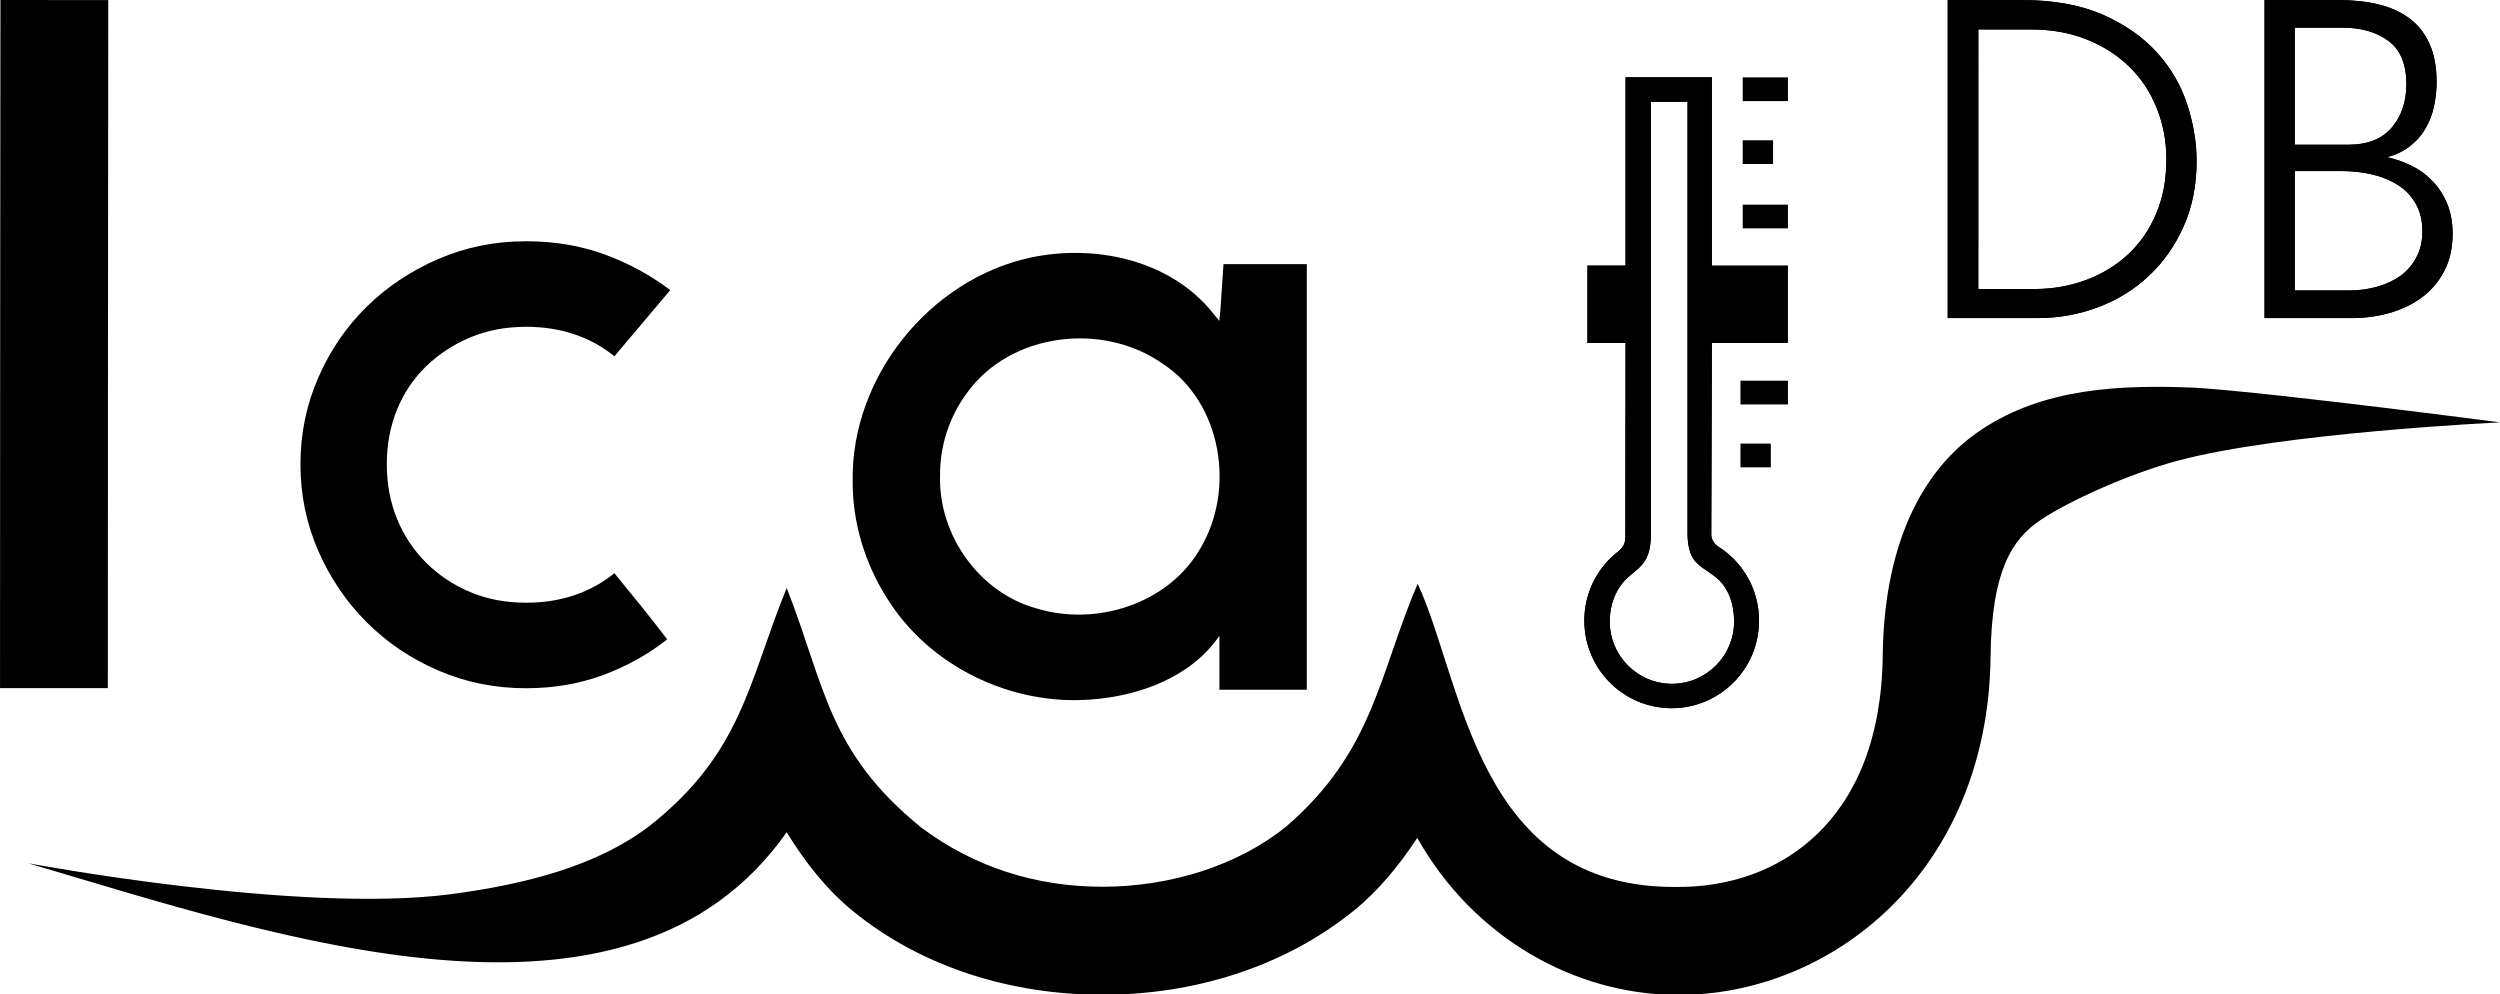 <?xml version="1.0" encoding="UTF-8" standalone="no"?>
<svg
   xmlns:bx="https://boxy-svg.com"
   xmlns:dc="http://purl.org/dc/elements/1.1/"
   xmlns:cc="http://creativecommons.org/ns#"
   xmlns:rdf="http://www.w3.org/1999/02/22-rdf-syntax-ns#"
   xmlns:svg="http://www.w3.org/2000/svg"
   xmlns="http://www.w3.org/2000/svg"
   xmlns:xlink="http://www.w3.org/1999/xlink"
   xmlns:sodipodi="http://sodipodi.sourceforge.net/DTD/sodipodi-0.dtd"
   xmlns:inkscape="http://www.inkscape.org/namespaces/inkscape"
   viewBox="0 0 88 35"
   version="1.1"
   id="svg29"
   sodipodi:docname="logo-v5.svg"
   inkscape:version="0.92.2 5c3e80d, 2017-08-06"
   width="88"
   height="35"
   inkscape:export-filename="D:\git\joseph\champy-db\client\res\logo-large-white.png"
   inkscape:export-xdpi="1227.8525"
   inkscape:export-ydpi="1227.8525">
  <sodipodi:namedview
     pagecolor="#ffffff"
     bordercolor="#666666"
     borderopacity="1"
     objecttolerance="10"
     gridtolerance="10"
     guidetolerance="10"
     inkscape:pageopacity="0"
     inkscape:pageshadow="2"
     inkscape:window-width="1770"
     inkscape:window-height="987"
     id="namedview31"
     showgrid="false"
     showguides="false"
     inkscape:guide-bbox="true"
     inkscape:zoom="11.313709"
     inkscape:cx="3.106259"
     inkscape:cy="18.27084"
     inkscape:window-x="12"
     inkscape:window-y="1120"
     inkscape:window-maximized="0"
     inkscape:current-layer="svg29"
     fit-margin-top="0"
     fit-margin-left="0"
     fit-margin-right="0"
     fit-margin-bottom="0"
     inkscape:snap-smooth-nodes="true"
     inkscape:snap-intersection-paths="false"
     inkscape:snap-others="true"
     inkscape:snap-to-guides="true"
     inkscape:object-nodes="false"
     inkscape:snap-bbox="true"
     inkscape:bbox-paths="true"
     inkscape:snap-bbox-midpoints="true"
     inkscape:snap-bbox-edge-midpoints="true"
     inkscape:bbox-nodes="true">
    <inkscape:grid
       type="xygrid"
       id="grid4707"
       originx="4.916"
       originy="-0.076" />
    <sodipodi:guide
       position="136.781,58.601"
       orientation="1,0"
       id="guide912"
       inkscape:locked="false" />
    <sodipodi:guide
       position="140.783,56.259"
       orientation="1,0"
       id="guide914"
       inkscape:locked="false" />
    <sodipodi:guide
       position="132.118,70.18"
       orientation="0,1"
       id="guide916"
       inkscape:locked="false" />
  </sodipodi:namedview>
  <defs
     id="defs5">
    <pattern
       id="pattern-0"
       x="0"
       y="0"
       width="20"
       height="20"
       patternUnits="userSpaceOnUse"
       viewBox="0 0 100 100">
      <path
         d="M 0 0 L 50 0 L 50 100 L 0 100 Z"
         style="fill: black;"
         id="path2" />
    </pattern>
    <bx:guide
       x="237.516"
       y="120.957"
       angle="90" />
    <bx:guide
       x="185.035"
       y="78.579"
       angle="0" />
    <bx:guide
       x="234.929"
       y="89.913"
       angle="0" />
    <bx:guide
       x="284.822"
       y="97.304"
       angle="0" />
    <bx:guide
       x="334.838"
       y="99.218"
       angle="0" />
    <bx:guide
       x="260.789"
       y="147.836"
       angle="90" />
    <bx:guide
       x="284.724"
       y="151.042"
       angle="90" />
    <bx:guide
       x="214.099"
       y="123.75"
       angle="90" />
  </defs>
  <g
     id="g1021"
     style="fill:#000000"
     transform="scale(0.447,0.448)">
    <path
       inkscape:export-ydpi="1227.8525"
       inkscape:export-xdpi="1227.8525"
       inkscape:connector-curvature="0"
       id="path7"
       style="white-space:pre;fill:#000000;fill-opacity:1"
       d="m 48.38,45.036 v 0 0 c 0.747,0.907 1.453,1.773 2.12,2.6 v 0 0 c 0.667,0.827 1.347,1.693 2.04,2.6 v 0 0 c -1.493,1.173 -3.173,2.107 -5.04,2.8 v 0 0 c -1.867,0.693 -3.893,1.04 -6.08,1.04 v 0 0 c -2.453,0 -4.76,-0.467 -6.92,-1.4 v 0 0 c -2.16,-0.933 -4.04,-2.2 -5.64,-3.8 v 0 0 c -1.6,-1.6 -2.867,-3.467 -3.8,-5.6 v 0 0 c -0.933,-2.133 -1.4,-4.4 -1.4,-6.8 v 0 0 c 0,-2.4 0.467,-4.667 1.4,-6.8 v 0 0 c 0.933,-2.133 2.2,-3.987 3.8,-5.56 v 0 0 c 1.6,-1.573 3.48,-2.827 5.64,-3.76 v 0 0 c 2.16,-0.933 4.467,-1.4 6.92,-1.4 v 0 0 c 2.24,0 4.307,0.347 6.2,1.04 v 0 0 c 1.893,0.693 3.613,1.627 5.16,2.8 v 0 l -4.4,5.2 v 0 c -0.907,-0.747 -1.947,-1.32 -3.12,-1.72 v 0 0 c -1.173,-0.4 -2.453,-0.6 -3.84,-0.6 v 0 0 c -1.6,0 -3.067,0.28 -4.4,0.84 v 0 0 c -1.333,0.56 -2.493,1.32 -3.48,2.28 v 0 0 c -0.987,0.96 -1.747,2.093 -2.28,3.4 v 0 0 c -0.533,1.307 -0.8,2.733 -0.8,4.28 v 0 0 c 0,1.547 0.267,2.973 0.8,4.28 v 0 0 c 0.533,1.307 1.293,2.453 2.28,3.44 v 0 0 c 0.987,0.987 2.147,1.76 3.48,2.32 v 0 0 c 1.333,0.56 2.8,0.84 4.4,0.84 v 0 0 c 1.387,0 2.667,-0.2 3.84,-0.6 v 0 0 c 1.173,-0.4 2.213,-0.973 3.12,-1.72 z" />
    <path
       inkscape:export-ydpi="1227.8525"
       inkscape:export-xdpi="1227.8525"
       d="M 153.377,0.002 V 24.992 h 7.029 c 1.707,0 3.317,-0.288 4.83,-0.861 1.52,-0.573 2.85,-1.396 3.99,-2.469 1.147,-1.073 2.057,-2.368 2.73,-3.881 0.68,-1.52 1.02,-3.222 1.02,-5.109 0,-1.473 -0.247,-2.961 -0.74,-4.461 -0.487,-1.507 -1.279,-2.867 -2.379,-4.08 -1.093,-1.213 -2.518,-2.206 -4.271,-2.979 -1.747,-0.767 -3.88,-1.15 -6.4,-1.15 z m 24.949,0 V 24.992 h 6.859 c 1.027,0 2.02,-0.133 2.98,-0.4 0.953,-0.273 1.798,-0.678 2.531,-1.211 0.74,-0.54 1.33,-1.228 1.77,-2.068 0.447,-0.84 0.67,-1.821 0.67,-2.941 0,-0.907 -0.146,-1.702 -0.439,-2.389 -0.293,-0.693 -0.68,-1.284 -1.16,-1.771 -0.473,-0.493 -1.021,-0.889 -1.641,-1.189 -0.62,-0.307 -1.257,-0.53 -1.91,-0.67 0.727,-0.207 1.333,-0.504 1.82,-0.891 0.493,-0.387 0.889,-0.839 1.189,-1.359 0.307,-0.527 0.53,-1.101 0.67,-1.721 0.14,-0.62 0.211,-1.266 0.211,-1.939 0,-1.167 -0.184,-2.16 -0.551,-2.98 -0.36,-0.813 -0.876,-1.475 -1.549,-1.988 -0.68,-0.513 -1.494,-0.888 -2.441,-1.121 -0.94,-0.233 -1.993,-0.35 -3.16,-0.35 z m 2.381,2.17 h 3.75 c 1.493,0 2.706,0.351 3.639,1.051 0.933,0.7 1.4,1.829 1.4,3.389 0,1.38 -0.387,2.52 -1.16,3.42 -0.767,0.893 -1.91,1.34 -3.43,1.34 h -4.199 z M 155.787,2.312 h 4.129 c 1.633,0 3.103,0.262 4.41,0.789 1.307,0.52 2.426,1.237 3.359,2.15 0.933,0.907 1.65,1.987 2.15,3.24 0.507,1.247 0.76,2.592 0.76,4.039 0,1.587 -0.269,3.01 -0.809,4.27 -0.533,1.26 -1.274,2.328 -2.221,3.201 -0.947,0.873 -2.057,1.543 -3.33,2.01 -1.267,0.467 -2.623,0.699 -4.07,0.699 h -4.379 z m 24.92,11.129 h 3.75 c 0.793,0 1.567,0.087 2.32,0.26 0.76,0.173 1.436,0.447 2.029,0.82 0.6,0.373 1.073,0.864 1.42,1.471 0.353,0.607 0.529,1.33 0.529,2.17 0,0.773 -0.152,1.449 -0.459,2.029 -0.3,0.587 -0.713,1.074 -1.24,1.461 -0.527,0.38 -1.14,0.669 -1.84,0.869 -0.7,0.2 -1.447,0.301 -2.24,0.301 h -4.27 z"
       inkscape:href="#path9"
       id="path4744"
       style="white-space:pre;fill:#000000;fill-opacity:1"
       xlink:href="#path9"
       inkscape:original="M 153.37695 0.001953125 L 153.37695 24.992188 L 160.40625 24.992188 C 162.11325 24.992188 163.72333 24.703859 165.23633 24.130859 C 166.75633 23.557859 168.08656 22.735109 169.22656 21.662109 C 170.37356 20.589109 171.28403 19.29425 171.95703 17.78125 C 172.63703 16.26125 172.97656 14.558875 172.97656 12.671875 C 172.97656 11.198875 172.72933 9.7109375 172.23633 8.2109375 C 171.74933 6.7039375 170.95742 5.3438594 169.85742 4.1308594 C 168.76442 2.9178594 167.33894 1.9253437 165.58594 1.1523438 C 163.83894 0.38534375 161.70555 0.001953125 159.18555 0.001953125 L 153.37695 0.001953125 z M 178.32617 0.001953125 L 178.32617 24.992188 L 185.18555 24.992188 C 186.21255 24.992188 187.20602 24.858797 188.16602 24.591797 C 189.11902 24.318797 189.96427 23.913859 190.69727 23.380859 C 191.43727 22.840859 192.0268 22.1525 192.4668 21.3125 C 192.9138 20.4725 193.13672 19.491094 193.13672 18.371094 C 193.13672 17.464094 192.99027 16.669422 192.69727 15.982422 C 192.40427 15.289422 192.01711 14.697938 191.53711 14.210938 C 191.06411 13.717938 190.51648 13.321484 189.89648 13.021484 C 189.27648 12.714484 188.63933 12.491563 187.98633 12.351562 C 188.71333 12.144562 189.31965 11.847938 189.80664 11.460938 C 190.29964 11.073937 190.69609 10.621563 190.99609 10.101562 C 191.30309 9.5745625 191.52602 9.0008594 191.66602 8.3808594 C 191.80602 7.7608594 191.87695 7.1144063 191.87695 6.4414062 C 191.87695 5.2744063 191.69317 4.2809375 191.32617 3.4609375 C 190.96617 2.6479375 190.45034 1.9856562 189.77734 1.4726562 C 189.09734 0.95965625 188.28294 0.5845625 187.33594 0.3515625 C 186.39594 0.1185625 185.34278 0.001953125 184.17578 0.001953125 L 178.32617 0.001953125 z M 180.70703 2.171875 L 184.45703 2.171875 C 185.95003 2.171875 187.1627 2.5226562 188.0957 3.2226562 C 189.0287 3.9226562 189.49609 5.0513281 189.49609 6.6113281 C 189.49609 7.9913291 189.10894 9.13125 188.33594 10.03125 C 187.56894 10.92425 186.42625 11.371094 184.90625 11.371094 L 180.70703 11.371094 L 180.70703 2.171875 z M 155.78711 2.3125 L 159.91602 2.3125 C 161.54902 2.3125 163.01917 2.5745625 164.32617 3.1015625 C 165.63317 3.6215625 166.75255 4.3389521 167.68555 5.2519531 C 168.61855 6.1589531 169.33594 7.2391875 169.83594 8.4921875 C 170.34294 9.7391875 170.5957 11.08425 170.5957 12.53125 C 170.5957 14.11825 170.32711 15.540781 169.78711 16.800781 C 169.25411 18.060781 168.51341 19.128952 167.56641 20.001953 C 166.61941 20.874952 165.50933 21.544719 164.23633 22.011719 C 162.96933 22.478719 161.61302 22.710938 160.16602 22.710938 L 155.78711 22.710938 L 155.78711 2.3125 z M 180.70703 13.441406 L 184.45703 13.441406 C 185.25003 13.441406 186.02434 13.528172 186.77734 13.701172 C 187.53734 13.874172 188.21365 14.148484 188.80664 14.521484 C 189.40665 14.894484 189.87956 15.385188 190.22656 15.992188 C 190.57956 16.599187 190.75586 17.322109 190.75586 18.162109 C 190.75586 18.935109 190.60388 19.611406 190.29688 20.191406 C 189.99687 20.778406 189.58364 21.265344 189.05664 21.652344 C 188.52965 22.032344 187.9168 22.321484 187.2168 22.521484 C 186.5168 22.721484 185.76956 22.822266 184.97656 22.822266 L 180.70703 22.822266 L 180.70703 13.441406 z "
       inkscape:radius="-5e-07"
       sodipodi:type="inkscape:offset" />
    <path
       inkscape:export-ydpi="1227.8525"
       inkscape:export-xdpi="1227.8525"
       transform="translate(-1.084,-10.583)"
       d="m 154.461,10.586 v 24.99 h 7.029 c 1.707,0 3.317,-0.288 4.83,-0.861 1.52,-0.573 2.85,-1.396 3.99,-2.469 1.147,-1.073 2.057,-2.368 2.73,-3.881 0.68,-1.52 1.02,-3.222 1.02,-5.109 0,-1.473 -0.247,-2.961 -0.74,-4.461 -0.487,-1.507 -1.279,-2.867 -2.379,-4.08 -1.093,-1.213 -2.518,-2.206 -4.271,-2.979 -1.747,-0.767 -3.88,-1.15 -6.4,-1.15 z m 24.949,0 v 24.99 h 6.859 c 1.027,0 2.02,-0.133 2.98,-0.4 0.953,-0.273 1.798,-0.678 2.531,-1.211 0.74,-0.54 1.33,-1.228 1.77,-2.068 0.447,-0.84 0.67,-1.821 0.67,-2.941 0,-0.907 -0.146,-1.702 -0.439,-2.389 -0.293,-0.693 -0.68,-1.284 -1.16,-1.771 -0.473,-0.493 -1.021,-0.889 -1.641,-1.189 -0.62,-0.307 -1.257,-0.53 -1.91,-0.67 0.727,-0.207 1.333,-0.504 1.82,-0.891 0.493,-0.387 0.889,-0.839 1.189,-1.359 0.307,-0.527 0.53,-1.101 0.67,-1.721 0.14,-0.62 0.211,-1.266 0.211,-1.939 0,-1.167 -0.184,-2.16 -0.551,-2.98 -0.36,-0.813 -0.876,-1.475 -1.549,-1.988 -0.68,-0.513 -1.494,-0.888 -2.441,-1.121 -0.94,-0.233 -1.993,-0.35 -3.16,-0.35 z m 2.381,2.17 h 3.75 c 1.493,0 2.706,0.351 3.639,1.051 0.933,0.7 1.4,1.829 1.4,3.389 0,1.38 -0.387,2.52 -1.16,3.42 -0.767,0.893 -1.91,1.34 -3.43,1.34 h -4.199 z m -24.92,0.141 H 161 c 1.633,0 3.103,0.262 4.41,0.789 1.307,0.52 2.426,1.237 3.359,2.15 0.933,0.907 1.65,1.987 2.15,3.24 0.507,1.247 0.76,2.592 0.76,4.039 0,1.587 -0.269,3.01 -0.809,4.27 -0.533,1.26 -1.274,2.328 -2.221,3.201 -0.947,0.873 -2.057,1.543 -3.33,2.01 -1.267,0.467 -2.623,0.699 -4.07,0.699 h -4.379 z m 24.92,11.129 h 3.75 c 0.793,0 1.567,0.087 2.32,0.26 0.76,0.173 1.436,0.447 2.029,0.82 0.6,0.373 1.073,0.864 1.42,1.471 0.353,0.607 0.529,1.33 0.529,2.17 0,0.773 -0.152,1.449 -0.459,2.029 -0.3,0.587 -0.713,1.074 -1.24,1.461 -0.527,0.38 -1.14,0.669 -1.84,0.869 -0.7,0.2 -1.447,0.301 -2.24,0.301 h -4.27 z"
       id="path9"
       style="white-space:pre;fill:#000000;fill-opacity:1"
       inkscape:original="M 154.46094 10.585938 L 154.46094 35.576172 L 161.49023 35.576172 C 163.19723 35.576172 164.80731 35.287844 166.32031 34.714844 C 167.84031 34.141844 169.17055 33.319094 170.31055 32.246094 C 171.45755 31.173094 172.36802 29.878234 173.04102 28.365234 C 173.72102 26.845234 174.06055 25.142859 174.06055 23.255859 C 174.06055 21.782859 173.81331 20.294922 173.32031 18.794922 C 172.83331 17.287922 172.04141 15.927844 170.94141 14.714844 C 169.84841 13.501844 168.42292 12.509328 166.66992 11.736328 C 164.92292 10.969328 162.78953 10.585938 160.26953 10.585938 L 154.46094 10.585938 z M 179.41016 10.585938 L 179.41016 35.576172 L 186.26953 35.576172 C 187.29653 35.576172 188.29 35.442781 189.25 35.175781 C 190.203 34.902781 191.04825 34.497844 191.78125 33.964844 C 192.52125 33.424844 193.11078 32.736484 193.55078 31.896484 C 193.99778 31.056484 194.2207 30.075078 194.2207 28.955078 C 194.2207 28.048078 194.07425 27.253406 193.78125 26.566406 C 193.48825 25.873406 193.10109 25.281922 192.62109 24.794922 C 192.14809 24.301922 191.60047 23.905469 190.98047 23.605469 C 190.36047 23.298469 189.72331 23.075547 189.07031 22.935547 C 189.79731 22.728547 190.40363 22.431922 190.89062 22.044922 C 191.38362 21.657922 191.78008 21.205547 192.08008 20.685547 C 192.38708 20.158547 192.61 19.584844 192.75 18.964844 C 192.89 18.344844 192.96094 17.698391 192.96094 17.025391 C 192.96094 15.858391 192.77716 14.864922 192.41016 14.044922 C 192.05016 13.231922 191.53433 12.569641 190.86133 12.056641 C 190.18133 11.543641 189.36692 11.168547 188.41992 10.935547 C 187.47992 10.702547 186.42677 10.585938 185.25977 10.585938 L 179.41016 10.585938 z M 181.79102 12.755859 L 185.54102 12.755859 C 187.03402 12.755859 188.24669 13.106641 189.17969 13.806641 C 190.11269 14.506641 190.58008 15.635312 190.58008 17.195312 C 190.58008 18.575313 190.19292 19.715234 189.41992 20.615234 C 188.65292 21.508234 187.51023 21.955078 185.99023 21.955078 L 181.79102 21.955078 L 181.79102 12.755859 z M 156.87109 12.896484 L 161 12.896484 C 162.633 12.896484 164.10316 13.158547 165.41016 13.685547 C 166.71716 14.205547 167.83653 14.922937 168.76953 15.835938 C 169.70253 16.742938 170.41992 17.823172 170.91992 19.076172 C 171.42692 20.323172 171.67969 21.668234 171.67969 23.115234 C 171.67969 24.702234 171.41109 26.124766 170.87109 27.384766 C 170.33809 28.644766 169.59739 29.712937 168.65039 30.585938 C 167.70339 31.458937 166.59331 32.128703 165.32031 32.595703 C 164.05331 33.062703 162.697 33.294922 161.25 33.294922 L 156.87109 33.294922 L 156.87109 12.896484 z M 181.79102 24.025391 L 185.54102 24.025391 C 186.33402 24.025391 187.10833 24.112156 187.86133 24.285156 C 188.62133 24.458156 189.29763 24.732469 189.89062 25.105469 C 190.49063 25.478469 190.96355 25.969172 191.31055 26.576172 C 191.66355 27.183172 191.83984 27.906094 191.83984 28.746094 C 191.83984 29.519094 191.68786 30.195391 191.38086 30.775391 C 191.08086 31.362391 190.66762 31.849328 190.14062 32.236328 C 189.61363 32.616328 189.00078 32.905469 188.30078 33.105469 C 187.60078 33.305469 186.85355 33.40625 186.06055 33.40625 L 181.79102 33.40625 L 181.79102 24.025391 z "
       inkscape:radius="0"
       sodipodi:type="inkscape:offset" />
    <path
       inkscape:export-ydpi="1227.8525"
       inkscape:export-xdpi="1227.8525"
       sodipodi:nodetypes="ccccc"
       inkscape:connector-curvature="0"
       id="path4768"
       d="m 0.035,0 c -0.004,5.971 -0.045,49.478 -0.033,54.065 H 8.492 c -0.01,-4.186 0.029,-48.08 0.033,-54.059 z"
       style="color:#000000;font-style:normal;font-variant:normal;font-weight:normal;font-stretch:normal;font-size:medium;line-height:normal;font-family:sans-serif;font-variant-ligatures:normal;font-variant-position:normal;font-variant-caps:normal;font-variant-numeric:normal;font-variant-alternates:normal;font-feature-settings:normal;text-indent:0;text-align:start;text-decoration:none;text-decoration-line:none;text-decoration-style:solid;text-decoration-color:#000000;letter-spacing:normal;word-spacing:normal;text-transform:none;writing-mode:lr-tb;direction:ltr;text-orientation:mixed;dominant-baseline:auto;baseline-shift:baseline;text-anchor:start;white-space:normal;shape-padding:0;clip-rule:nonzero;display:inline;overflow:visible;visibility:visible;opacity:1;isolation:auto;mix-blend-mode:normal;color-interpolation:sRGB;color-interpolation-filters:linearRGB;solid-color:#000000;solid-opacity:1;vector-effect:none;fill:#000000;fill-opacity:1;fill-rule:nonzero;stroke:none;stroke-width:8.49;stroke-linecap:butt;stroke-linejoin:miter;stroke-miterlimit:4;stroke-dasharray:none;stroke-dashoffset:0;stroke-opacity:1;color-rendering:auto;image-rendering:auto;shape-rendering:auto;text-rendering:auto;enable-background:accumulate" />
    <path
       inkscape:export-ydpi="1227.8525"
       inkscape:export-xdpi="1227.8525"
       sodipodi:nodetypes="ccccccccccscccccccccscc"
       inkscape:connector-curvature="0"
       id="path21"
       d="m 172.998,30.47 c -6.149,-0.269 -12.081,0.034 -16.994,3.305 -4.913,3.27 -7.651,9.423 -7.744,17.729 -0.147,13.104 -8.214,18.247 -16.199,18.184 -15.836,0.165 -16.829,-16.123 -20.426,-23.826 -3.071,7.191 -3.461,13.159 -10.361,19.088 -3.775,3.045 -9.077,4.714 -14.416,4.723 -5.339,0.009 -10.197,-1.58 -14.312,-4.652 -7.373,-5.975 -7.566,-11.117 -10.596,-18.824 -3.029,7.429 -3.509,12.952 -10.791,18.691 -4.076,3.121 -9.712,4.59 -15.687,5.373 C 23.531,71.822 2.22,67.826 2.22,67.826 21.841,73.595 49.467,83.124 61.948,65.391 c 1.462,2.37 3.167,4.53 5.248,6.219 5.519,4.479 12.622,6.563 19.676,6.551 7.054,-0.012 14.173,-2.121 19.732,-6.605 1.949,-1.572 3.571,-3.559 5.002,-5.721 4.426,7.833 12.348,12.276 20.387,12.34 12.206,0.097 24.568,-9.656 24.758,-26.578 0.075,-6.709 1.669,-9.231 3.957,-10.754 2.288,-1.523 6.963,-3.618 10.721,-4.63 8.247,-2.22 25.442,-3.027 25.442,-3.027 0,0 -17.461,-2.283 -23.872,-2.717 z"
       style="color:#000000;font-style:normal;font-variant:normal;font-weight:normal;font-stretch:normal;font-size:medium;line-height:normal;font-family:sans-serif;font-variant-ligatures:normal;font-variant-position:normal;font-variant-caps:normal;font-variant-numeric:normal;font-variant-alternates:normal;font-feature-settings:normal;text-indent:0;text-align:start;text-decoration:none;text-decoration-line:none;text-decoration-style:solid;text-decoration-color:#000000;letter-spacing:normal;word-spacing:normal;text-transform:none;writing-mode:lr-tb;direction:ltr;text-orientation:mixed;dominant-baseline:auto;baseline-shift:baseline;text-anchor:start;white-space:normal;shape-padding:0;clip-rule:nonzero;display:inline;overflow:visible;visibility:visible;opacity:1;isolation:auto;mix-blend-mode:normal;color-interpolation:sRGB;color-interpolation-filters:linearRGB;solid-color:#000000;solid-opacity:1;vector-effect:none;fill:#000000;fill-opacity:1;fill-rule:nonzero;stroke:none;stroke-width:8.49;stroke-linecap:butt;stroke-linejoin:miter;stroke-miterlimit:4;stroke-dasharray:none;stroke-dashoffset:0;stroke-opacity:1;color-rendering:auto;image-rendering:auto;shape-rendering:auto;text-rendering:auto;enable-background:accumulate" />
    <path
       inkscape:export-ydpi="1227.8525"
       inkscape:export-xdpi="1227.8525"
       sodipodi:nodetypes="ccccccccccccccccccc"
       inkscape:connector-curvature="0"
       id="path23"
       d="m 67.147,37.794 c -0.138,-8.165 6.064,-15.858 14.03,-17.56 4.928,-1.039 10.651,0.11 14.055,4.025 0.378,0.453 0.783,0.952 0.783,0.952 l 0.086,-0.837 c 0.082,-1.207 0.164,-2.413 0.245,-3.62 h 6.56 v 33.44 h -6.88 v -4.24 c -2.227,3.248 -6.283,4.722 -10.075,5.005 -6.306,0.509 -12.807,-2.6 -16.139,-8.02 -1.723,-2.722 -2.687,-5.918 -2.666,-9.145 z m 6.88,-0.4 c -0.123,4.646 3.074,9.161 7.585,10.408 4.712,1.44 10.411,-0.351 12.92,-4.725 2.778,-4.653 1.677,-11.476 -2.987,-14.508 -4.698,-3.293 -11.971,-2.447 -15.393,2.298 -1.399,1.87 -2.152,4.192 -2.124,6.527 z"
       style="white-space:pre;fill:#000000;fill-opacity:1" />
    <path
       d="M 128.008,6.07 V 20.871 h -3 v 6.08 h 3 l -0.016,15.309 c -0.01,0.707 -0.493,1.01 -0.729,1.203 -0.224,0.183 -0.436,0.378 -0.635,0.588 -2.603,2.768 -2.469,7.122 0.299,9.725 2.768,2.603 7.122,2.468 9.725,-0.301 2.602,-2.768 2.468,-7.12 -0.299,-9.723 -0.226,-0.212 -0.467,-0.408 -0.719,-0.588 -0.264,-0.188 -0.837,-0.435 -0.875,-1.131 l 0.047,-15.082 h 5.977 v -6.08 h -5.977 V 6.07 Z M 130.002,8 c 0.962,7.87e-5 1.924,2.637e-4 2.887,0 -4.6e-4,11.317 0,22.634 0,33.951 0,0.943 0.219,1.712 0.586,2.127 0.49,0.553 0.87,0.67 1.609,1.248 1.009,0.789 1.47,2.1 1.473,3.502 v 0.002 c 2.6e-4,2.703 -2.196,4.899 -4.898,4.898 -2.701,-7.03e-4 -4.895,-2.195 -4.896,-4.896 v -0.002 c 0.002,-1.373 0.512,-2.665 1.482,-3.508 0.561,-0.487 0.927,-0.707 1.289,-1.264 0.318,-0.49 0.469,-1.176 0.469,-2.111 -3e-5,-11.316 5e-5,-22.632 0,-33.947 z"
       inkscape:href="#path25"
       id="path861"
       style="white-space:pre;fill:#000000;fill-opacity:1"
       xlink:href="#path25"
       inkscape:original="M 128.00781 6.0703125 L 128.00781 20.871094 L 125.00781 20.871094 L 125.00781 26.951172 L 128.00781 26.951172 L 127.99219 42.259766 C 127.98219 42.966736 127.49943 43.270201 127.26367 43.462891 C 127.04012 43.645611 126.82814 43.840981 126.62891 44.050781 C 124.02571 46.818541 124.1595 51.172671 126.92773 53.775391 C 129.69604 56.378041 134.05018 56.243369 136.65234 53.474609 C 139.25423 50.707089 139.12046 46.354473 136.35352 43.751953 C 136.12738 43.539763 135.88681 43.343454 135.63477 43.164062 C 135.37109 42.976382 134.79793 42.729113 134.75977 42.033203 L 134.80664 26.951172 L 140.7832 26.951172 L 140.7832 20.871094 L 134.80664 20.871094 L 134.80664 6.0703125 L 128.00781 6.0703125 z M 130.00195 8 C 130.96424 8.0000787 131.92638 8.0002637 132.88867 8 C 132.88821 19.317147 132.88867 30.634024 132.88867 41.951172 C 132.88867 42.894182 133.10755 43.663176 133.47461 44.078125 C 133.96415 44.631546 134.34457 44.747852 135.08398 45.326172 C 136.0927 46.115121 136.55421 47.425806 136.55664 48.828125 L 136.55664 48.830078 C 136.5569 51.53301 134.36113 53.72877 131.6582 53.728516 C 128.95677 53.727813 126.76277 51.533022 126.76172 48.832031 L 126.76172 48.830078 C 126.76372 47.456919 127.27351 46.164852 128.24414 45.322266 C 128.80476 44.835594 129.17161 44.615054 129.5332 44.058594 C 129.85165 43.568529 130.00195 42.882428 130.00195 41.947266 C 130.00192 30.63151 130.002 19.315756 130.00195 8 z "
       inkscape:radius="0"
       sodipodi:type="inkscape:offset" />
    <path
       sodipodi:nodetypes="ccccccccccccccccccccccccccccccccc"
       inkscape:connector-curvature="0"
       id="path25"
       d="M 128.008,6.07 V 20.871 h -3 v 6.08 h 3 l -0.016,15.309 c -0.01,0.707 -0.493,1.01 -0.729,1.203 -0.224,0.183 -0.436,0.378 -0.635,0.588 -2.603,2.768 -2.469,7.122 0.299,9.725 2.768,2.603 7.122,2.468 9.725,-0.301 2.602,-2.768 2.468,-7.12 -0.299,-9.723 -0.226,-0.212 -0.467,-0.408 -0.719,-0.588 -0.264,-0.188 -0.837,-0.435 -0.875,-1.131 l 0.047,-15.082 h 5.977 v -6.08 h -5.977 V 6.07 Z m 4.881,1.929 c -4.6e-4,11.317 -1.9e-4,22.634 -1.9e-4,33.951 0,0.943 0.219,1.712 0.586,2.127 0.49,0.553 0.87,0.67 1.609,1.248 1.009,0.789 1.47,2.1 1.473,3.502 v 0.002 c 2.6e-4,2.703 -2.196,4.899 -4.898,4.898 -2.701,-7.03e-4 -4.895,-2.195 -4.896,-4.896 v -0.002 c 0.002,-1.373 0.512,-2.665 1.482,-3.508 0.561,-0.487 0.927,-0.707 1.289,-1.264 0.318,-0.49 0.469,-1.176 0.469,-2.111 -3e-5,-11.316 1e-4,-22.632 5e-5,-33.947 0.962,7.87e-5 1.925,-7e-6 2.887,-2.707e-4 z"
       style="white-space:pre;fill:#000000;fill-opacity:1" />
    <g
       style="fill:#000000"
       inkscape:export-ydpi="1227.8525"
       inkscape:export-xdpi="1227.8525"
       transform="matrix(0.622,0,0,1,54.545,-10.583)"
       id="g4733">
      <rect
         transform="scale(1,-1)"
         style="fill:#000000;fill-opacity:1;stroke-width:0.73"
         id="rect4502-9-5-8"
         width="5.725"
         height="1.864"
         x="132.94"
         y="-28.526" />
      <rect
         y="-18.527"
         x="132.94"
         height="1.864"
         width="5.725"
         id="rect918"
         style="fill:#000000;fill-opacity:1;stroke-width:0.73"
         transform="scale(1,-1)" />
      <rect
         transform="scale(1,-1)"
         style="fill:#000000;fill-opacity:1;stroke-width:0.598"
         id="rect920"
         width="3.842"
         height="1.864"
         x="132.94"
         y="-23.469" />
      <rect
         y="-42.36"
         x="132.656"
         height="1.864"
         width="6.009"
         id="rect918-5"
         style="fill:#000000;fill-opacity:1;stroke-width:0.748"
         transform="scale(1,-1)" />
      <rect
         transform="scale(1,-1)"
         style="fill:#000000;fill-opacity:1;stroke-width:0.598"
         id="rect920-9"
         width="3.842"
         height="1.864"
         x="132.656"
         y="-47.302" />
    </g>
  </g>
</svg>
